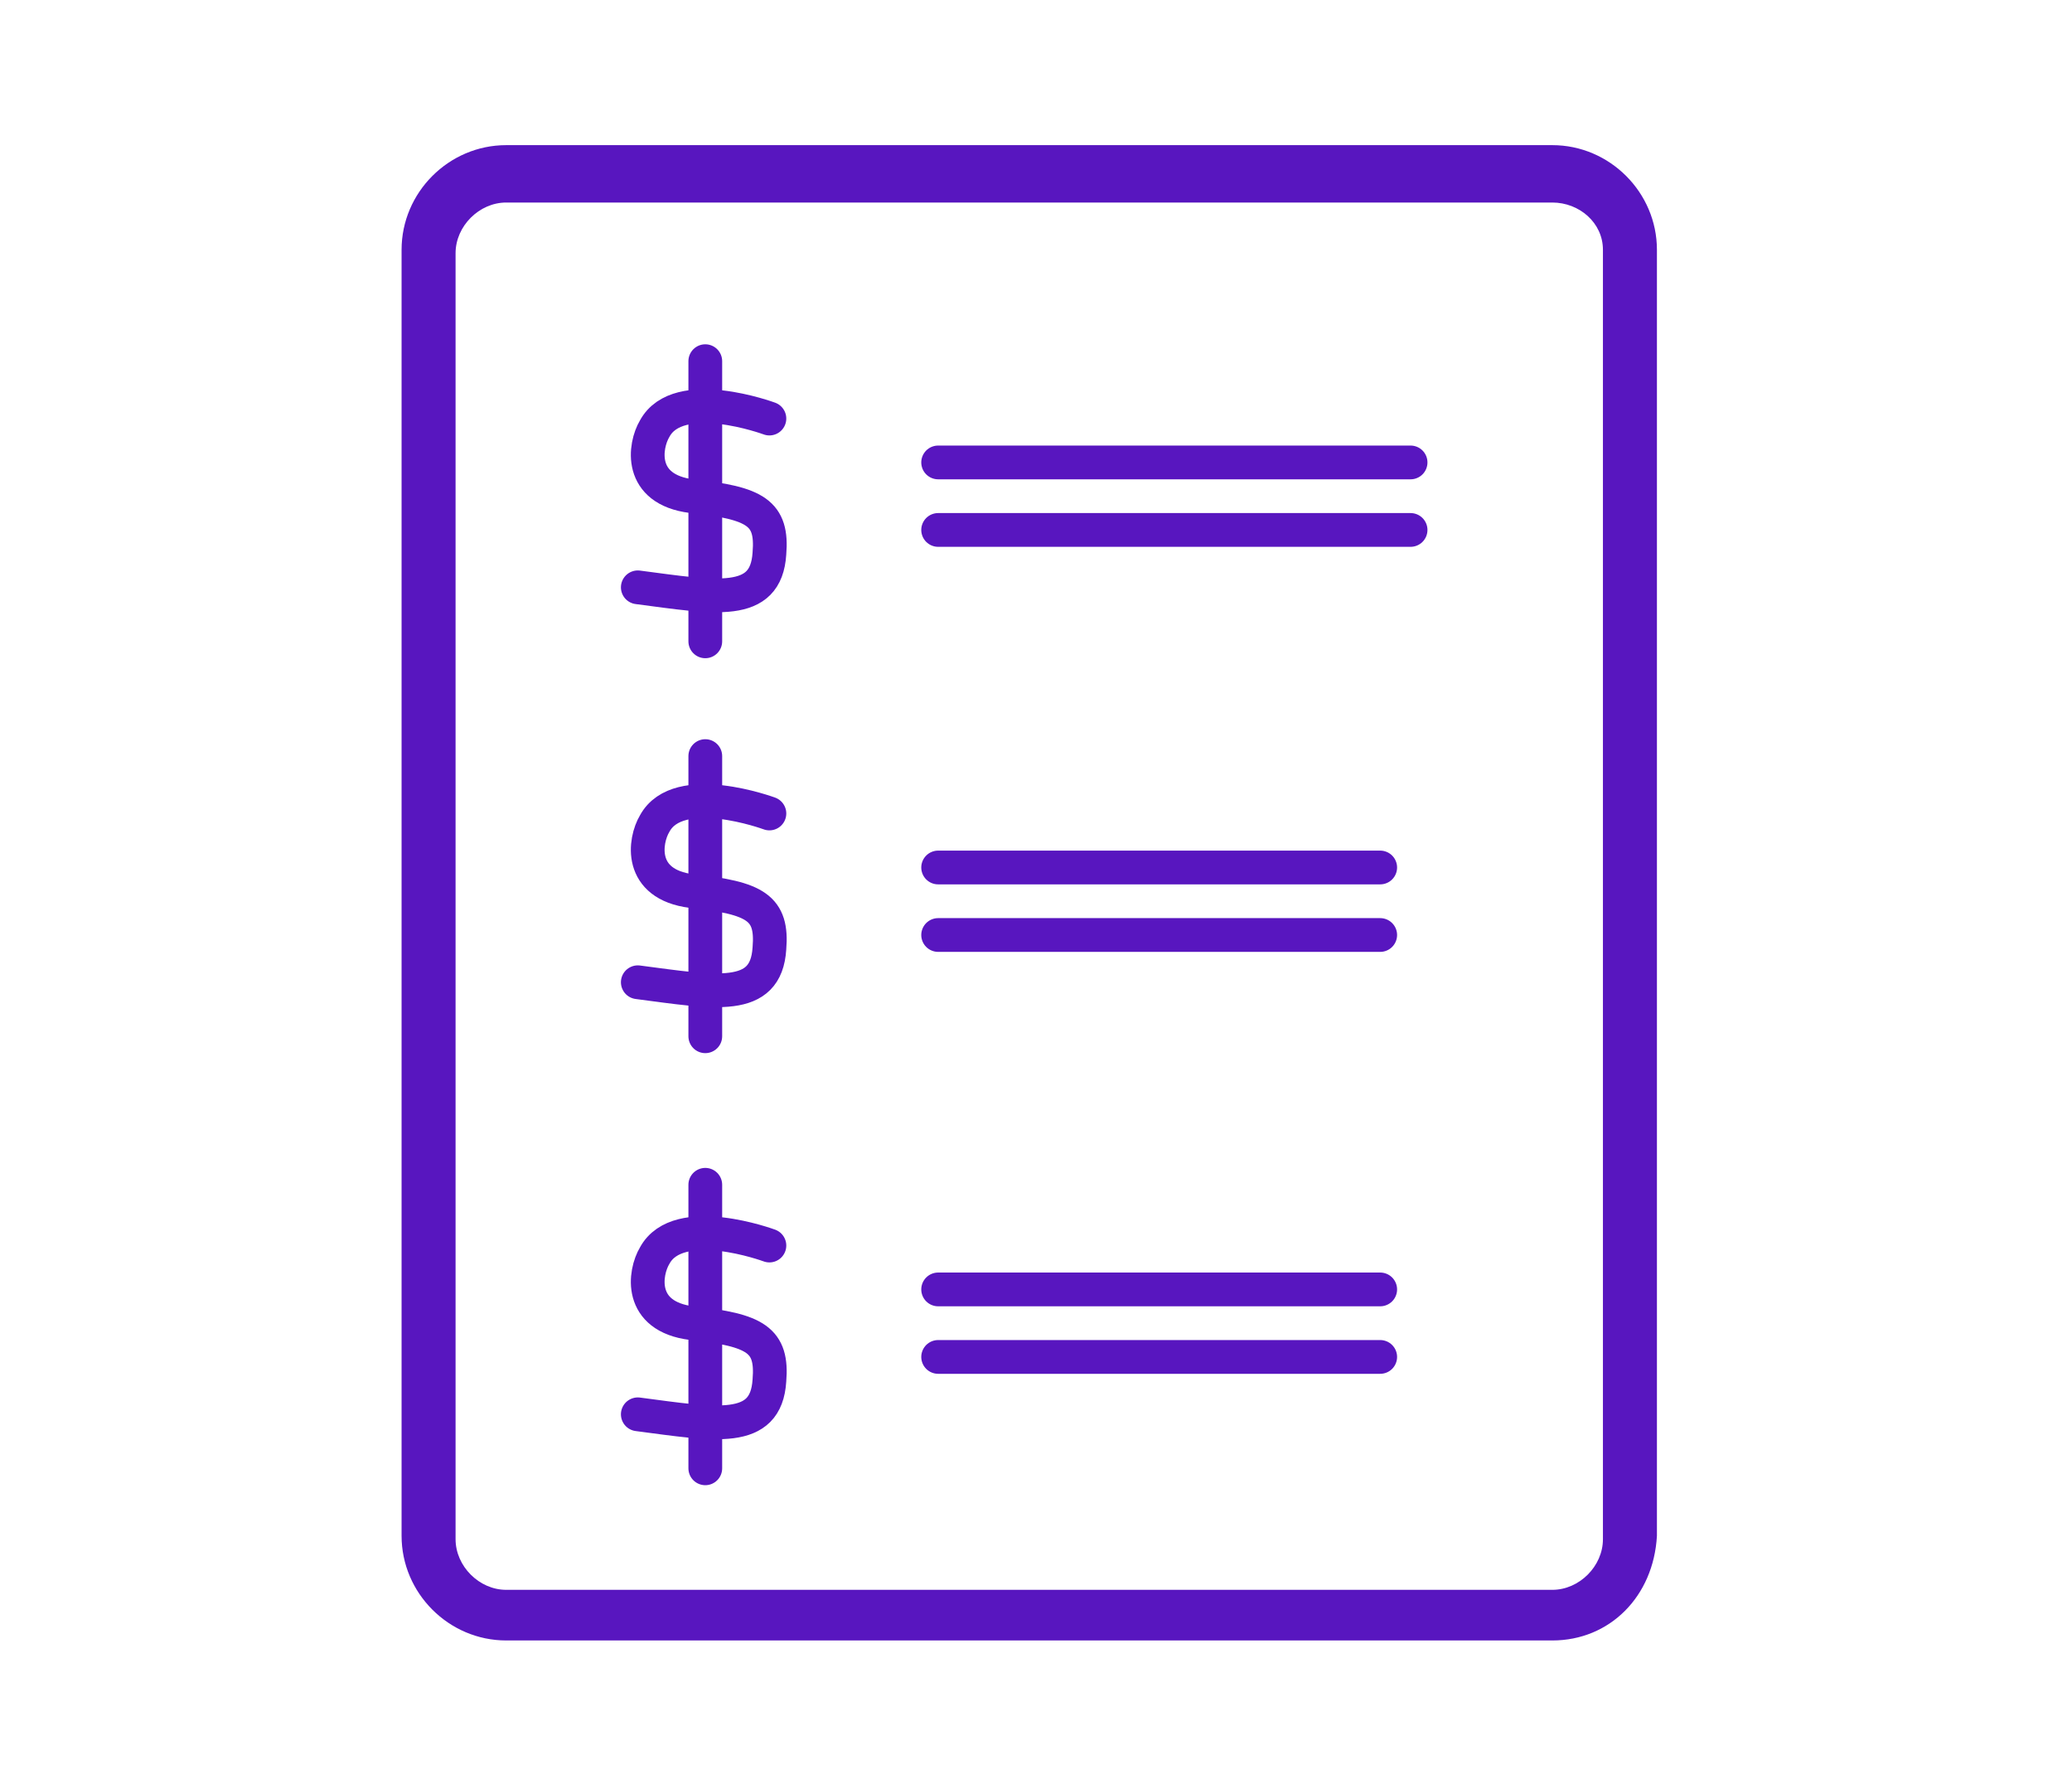 <?xml version="1.0" encoding="utf-8"?>
<!-- Generator: Adobe Illustrator 21.0.0, SVG Export Plug-In . SVG Version: 6.00 Build 0)  -->
<svg version="1.1" id="Layer_1" xmlns="http://www.w3.org/2000/svg" xmlns:xlink="http://www.w3.org/1999/xlink" x="0px" y="0px"
	 viewBox="0 0 61.4 53" style="enable-background:new 0 0 61.4 53;" xml:space="preserve">
<style type="text/css">
	.st0{fill:none;stroke:#5816BF;stroke-width:2;stroke-linecap:round;stroke-linejoin:round;stroke-miterlimit:10;}
	.st1{fill:none;stroke:#5816BF;stroke-width:2;stroke-miterlimit:10;}
	.st2{fill:#5816BF;}
	.st3{fill:none;stroke:#5816BF;stroke-width:3;stroke-linecap:round;stroke-linejoin:round;stroke-miterlimit:10;}
	.st4{clip-path:url(#SVGID_2_);}
	.st5{fill:none;stroke:#5816BF;stroke-linecap:round;stroke-linejoin:round;stroke-miterlimit:10;}
	.st6{fill:none;}
	.st7{fill:none;stroke:#5816BF;stroke-width:2;stroke-linecap:round;stroke-miterlimit:10;}
	.st8{fill:#5816BF;stroke:#5816BF;stroke-width:0.75;stroke-miterlimit:10;}
	.st9{fill:none;stroke:#5816BF;stroke-miterlimit:10;}
	.st10{fill:none;stroke:#5816BF;stroke-width:0.75;stroke-linecap:round;stroke-linejoin:round;stroke-miterlimit:10;}
	.st11{fill:none;stroke:#5816BF;stroke-width:0.5;stroke-linecap:round;stroke-linejoin:round;stroke-miterlimit:10;}
	.st12{fill:none;stroke:#5816BF;stroke-linecap:round;stroke-miterlimit:10;}
	.st13{fill:#5816BF;stroke:#5816BF;stroke-width:0.25;stroke-miterlimit:10;}
	.st14{clip-path:url(#SVGID_4_);}
	.st15{fill:#FFFFFF;stroke:#5816BF;stroke-linecap:round;stroke-linejoin:round;stroke-miterlimit:10;}
	.st16{fill:#FFFFFF;}
	.st17{clip-path:url(#SVGID_6_);}
</style>
<g>
	<g>
		<path class="st5" d="M22.8,24.1c0,0-2.7-1-3.4,0.3c-0.3,0.5-0.5,1.8,1.1,2c1.9,0.2,2.4,0.5,2.3,1.7c-0.1,1.6-1.6,1.3-3.9,1"/>
		<line class="st5" x1="20.9" y1="22.4" x2="20.9" y2="30.7"/>
	</g>
	<g>
		<path class="st2" d="M46,48.6H15c-1.7,0-3.1-1.4-3.1-3.1V7.4c0-1.7,1.4-3.1,3.1-3.1h31c1.7,0,3.1,1.4,3.1,3.1v38.1
			C49,47.3,47.7,48.6,46,48.6z M15,6c-0.8,0-1.5,0.7-1.5,1.5v38.1c0,0.8,0.7,1.5,1.5,1.5h31c0.8,0,1.5-0.7,1.5-1.5V7.4
			C47.5,6.6,46.8,6,46,6H15z"/>
	</g>
	<g>
		<line class="st5" x1="27.8" y1="13.7" x2="41.8" y2="13.7"/>
		<line class="st5" x1="27.8" y1="15.7" x2="41.8" y2="15.7"/>
		<line class="st5" x1="27.8" y1="25.7" x2="40.9" y2="25.7"/>
		<line class="st5" x1="27.8" y1="27.7" x2="40.9" y2="27.7"/>
		<path class="st5" d="M22.8,12.4c0,0-2.7-1-3.4,0.3c-0.3,0.5-0.5,1.8,1.1,2c1.9,0.2,2.4,0.5,2.3,1.7c-0.1,1.6-1.6,1.3-3.9,1"/>
		<line class="st5" x1="20.9" y1="10.7" x2="20.9" y2="19"/>
	</g>
	<g>
		<line class="st5" x1="27.8" y1="38.2" x2="40.9" y2="38.2"/>
		<line class="st5" x1="27.8" y1="40.2" x2="40.9" y2="40.2"/>
		<path class="st5" d="M22.8,36.9c0,0-2.7-1-3.4,0.3c-0.3,0.5-0.5,1.8,1.1,2c1.9,0.2,2.4,0.5,2.3,1.7c-0.1,1.6-1.6,1.3-3.9,1"/>
		<line class="st5" x1="20.9" y1="35.1" x2="20.9" y2="43.5"/>
	</g>
</g>
</svg>
